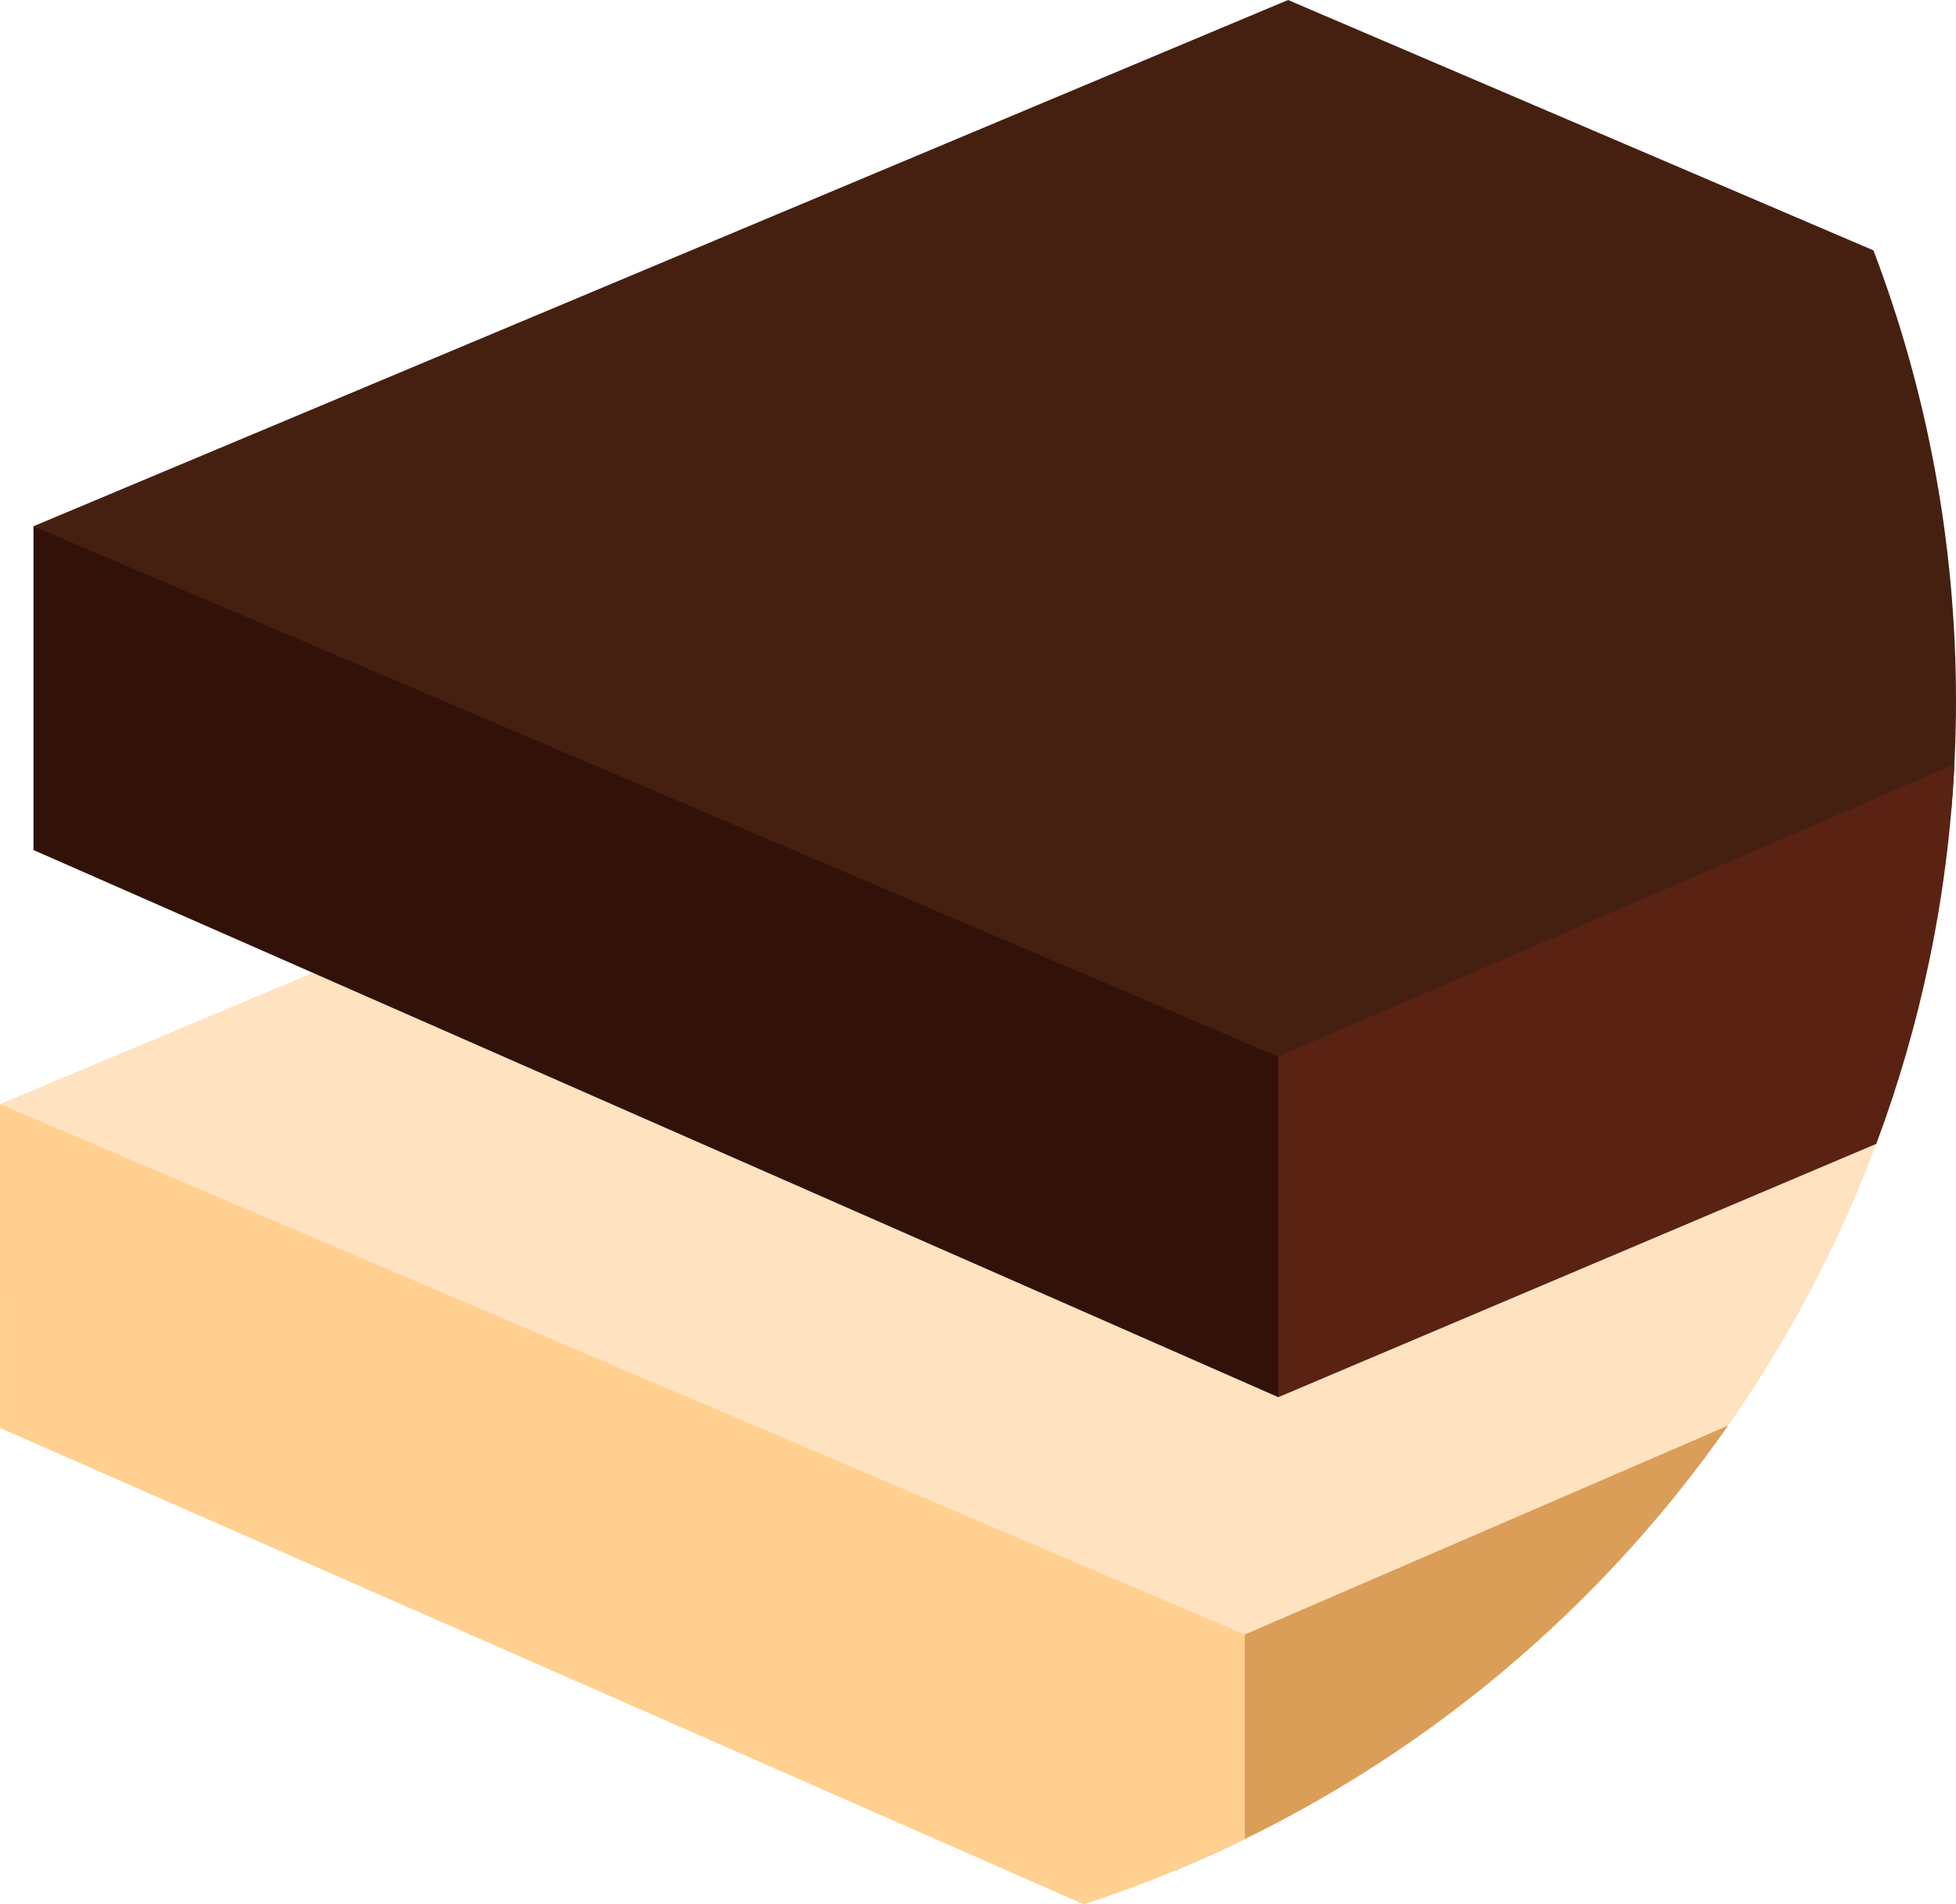 <svg version="1.1" id="图层_1" x="0px" y="0px" width="139.086px" height="135.382px" viewBox="0 0 139.086 135.382" enable-background="new 0 0 139.086 135.382" xml:space="preserve" xmlns="http://www.w3.org/2000/svg" xmlns:xlink="http://www.w3.org/1999/xlink" xmlns:xml="http://www.w3.org/XML/1998/namespace">
  <path fill="#FFE2C0" d="M0,78.492l88.513,44.455l29.142-14.835c10.87-12.772,18.231-28.62,20.604-46.058L89.208,41.082L0,78.492z" class="color c1"/>
  <path fill="#DA9E58" d="M122.879,101.349l-34.366,14.852l-8.531,11.411l3.578,5.368C99.495,126.365,113.118,115.307,122.879,101.349
	z" class="color c2"/>
  <path fill="#FFD08F" d="M0,78.492l0.001,23.021l77.068,33.867c3.941-1.289,7.764-2.84,11.444-4.637v-14.545L0,78.492z" class="color c3"/>
  <path fill="#452011" d="M2.382,37.41l88.514,44.455L138.758,57.5c0.214-2.532,0.328-5.091,0.328-7.678
	c0-11.281-2.082-22.074-5.871-32.024L91.59,0L2.382,37.41z" class="color c4"/>
  <path fill="#592213" d="M90.896,75.117l-8.535,11.412l8.535,12.799l42.521-18.01c3.162-8.463,5.09-17.527,5.558-26.978
	L90.896,75.117z" class="color c5"/>
  <polygon fill="#321208" points="2.382,37.41 2.382,60.431 90.896,99.328 90.896,75.117 " class="color c6"/>
</svg>